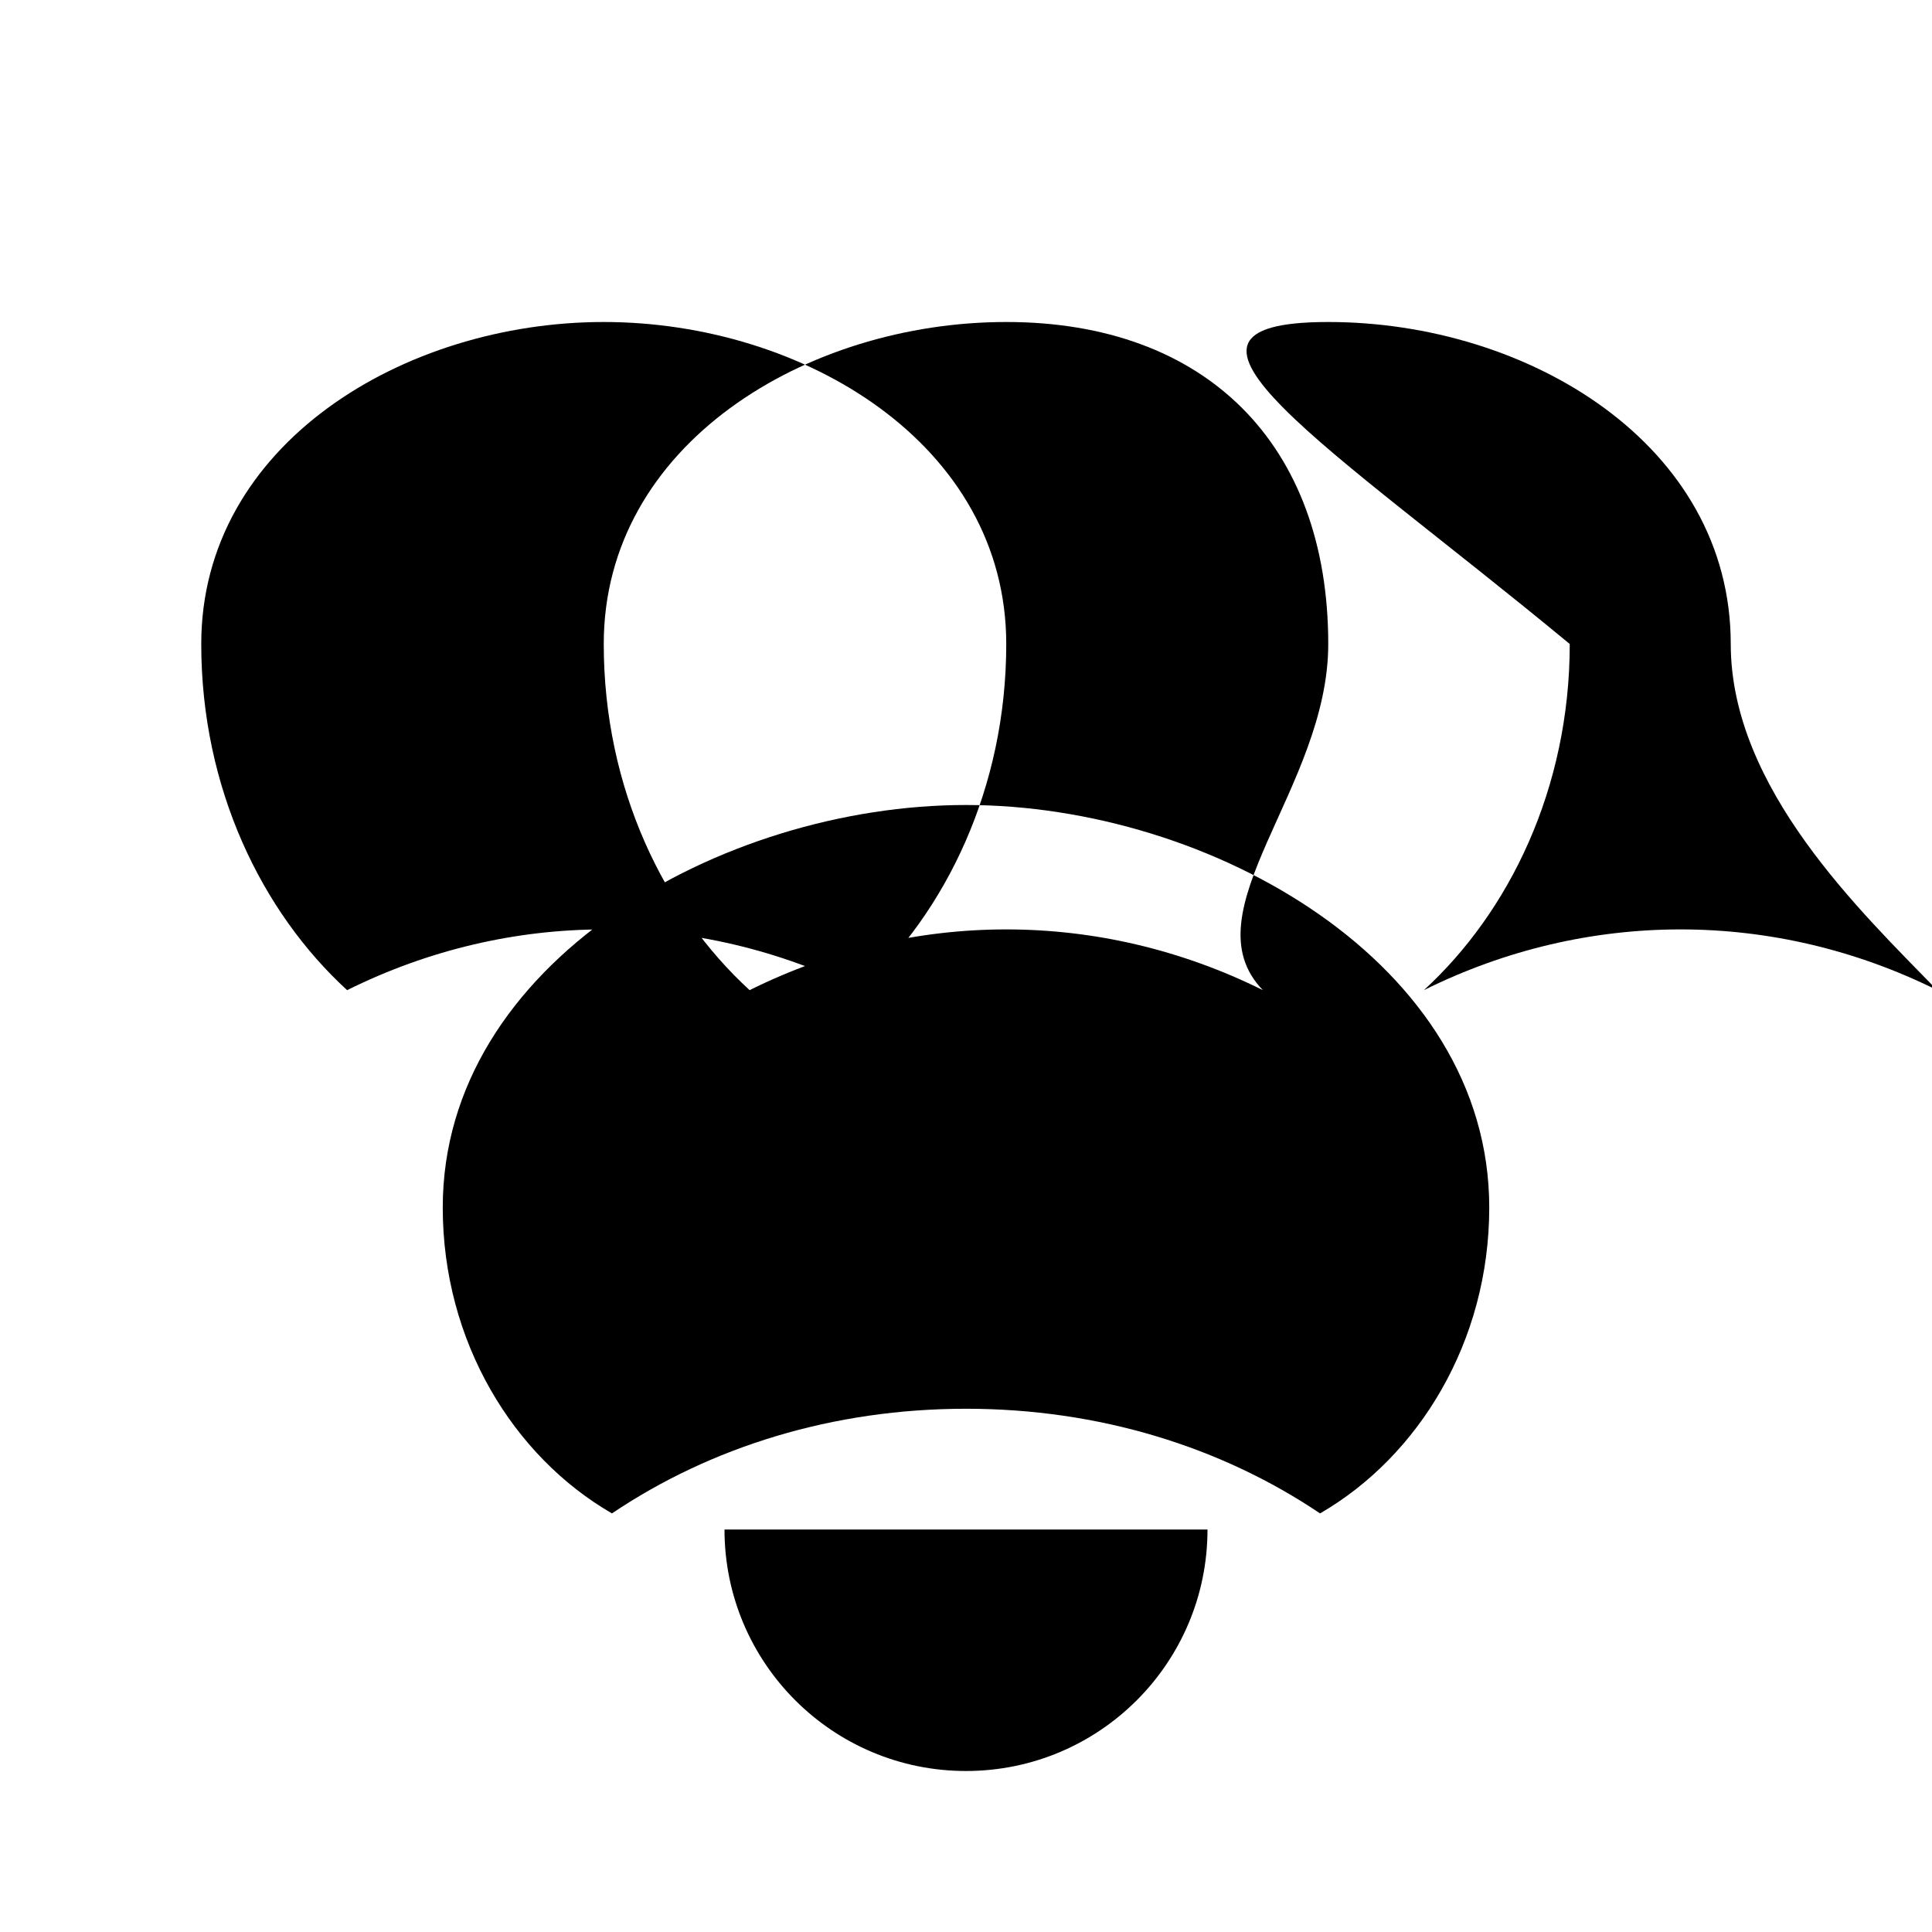 <svg xmlns="http://www.w3.org/2000/svg" viewBox="0 0 24 24" class="icon icon-neural-network">
    <path d="M12 22C10.343 22 9 20.657 9 19H15C15 20.657 13.657 22 12 22ZM7.602 18.8C6.379 18.094 5.5 16.668 5.5 15C5.5 11.962 8.962 10 12 10C15.038 10 18.5 11.962 18.5 15C18.5 16.668 17.621 18.094 16.398 18.8C15.169 17.973 13.653 17.5 12 17.5C10.347 17.5 8.831 17.973 7.602 18.8ZM4.312 12.3C3.253 11.33 2.5 9.794 2.5 8C2.5 5.519 5.019 4 7.5 4C9.981 4 12.5 5.519 12.5 8C12.5 9.794 11.747 11.33 10.688 12.3C8.663 11.294 6.337 11.294 4.312 12.3ZM16.5 8C16.5 5.519 14.981 4 12.5 4C10.019 4 7.5 5.519 7.5 8C7.5 9.794 8.253 11.33 9.312 12.3C11.337 11.294 13.663 11.294 15.688 12.3C14.747 11.33 16.5 9.794 16.5 8ZM19.5 8C19.5 9.794 18.747 11.33 17.688 12.3C19.713 11.294 22.039 11.294 24.064 12.3C23.123 11.33 21.5 9.794 21.5 8C21.5 5.519 18.981 4 16.5 4C14.019 4 16.5 5.519 19.5 8Z"></path>
</svg>